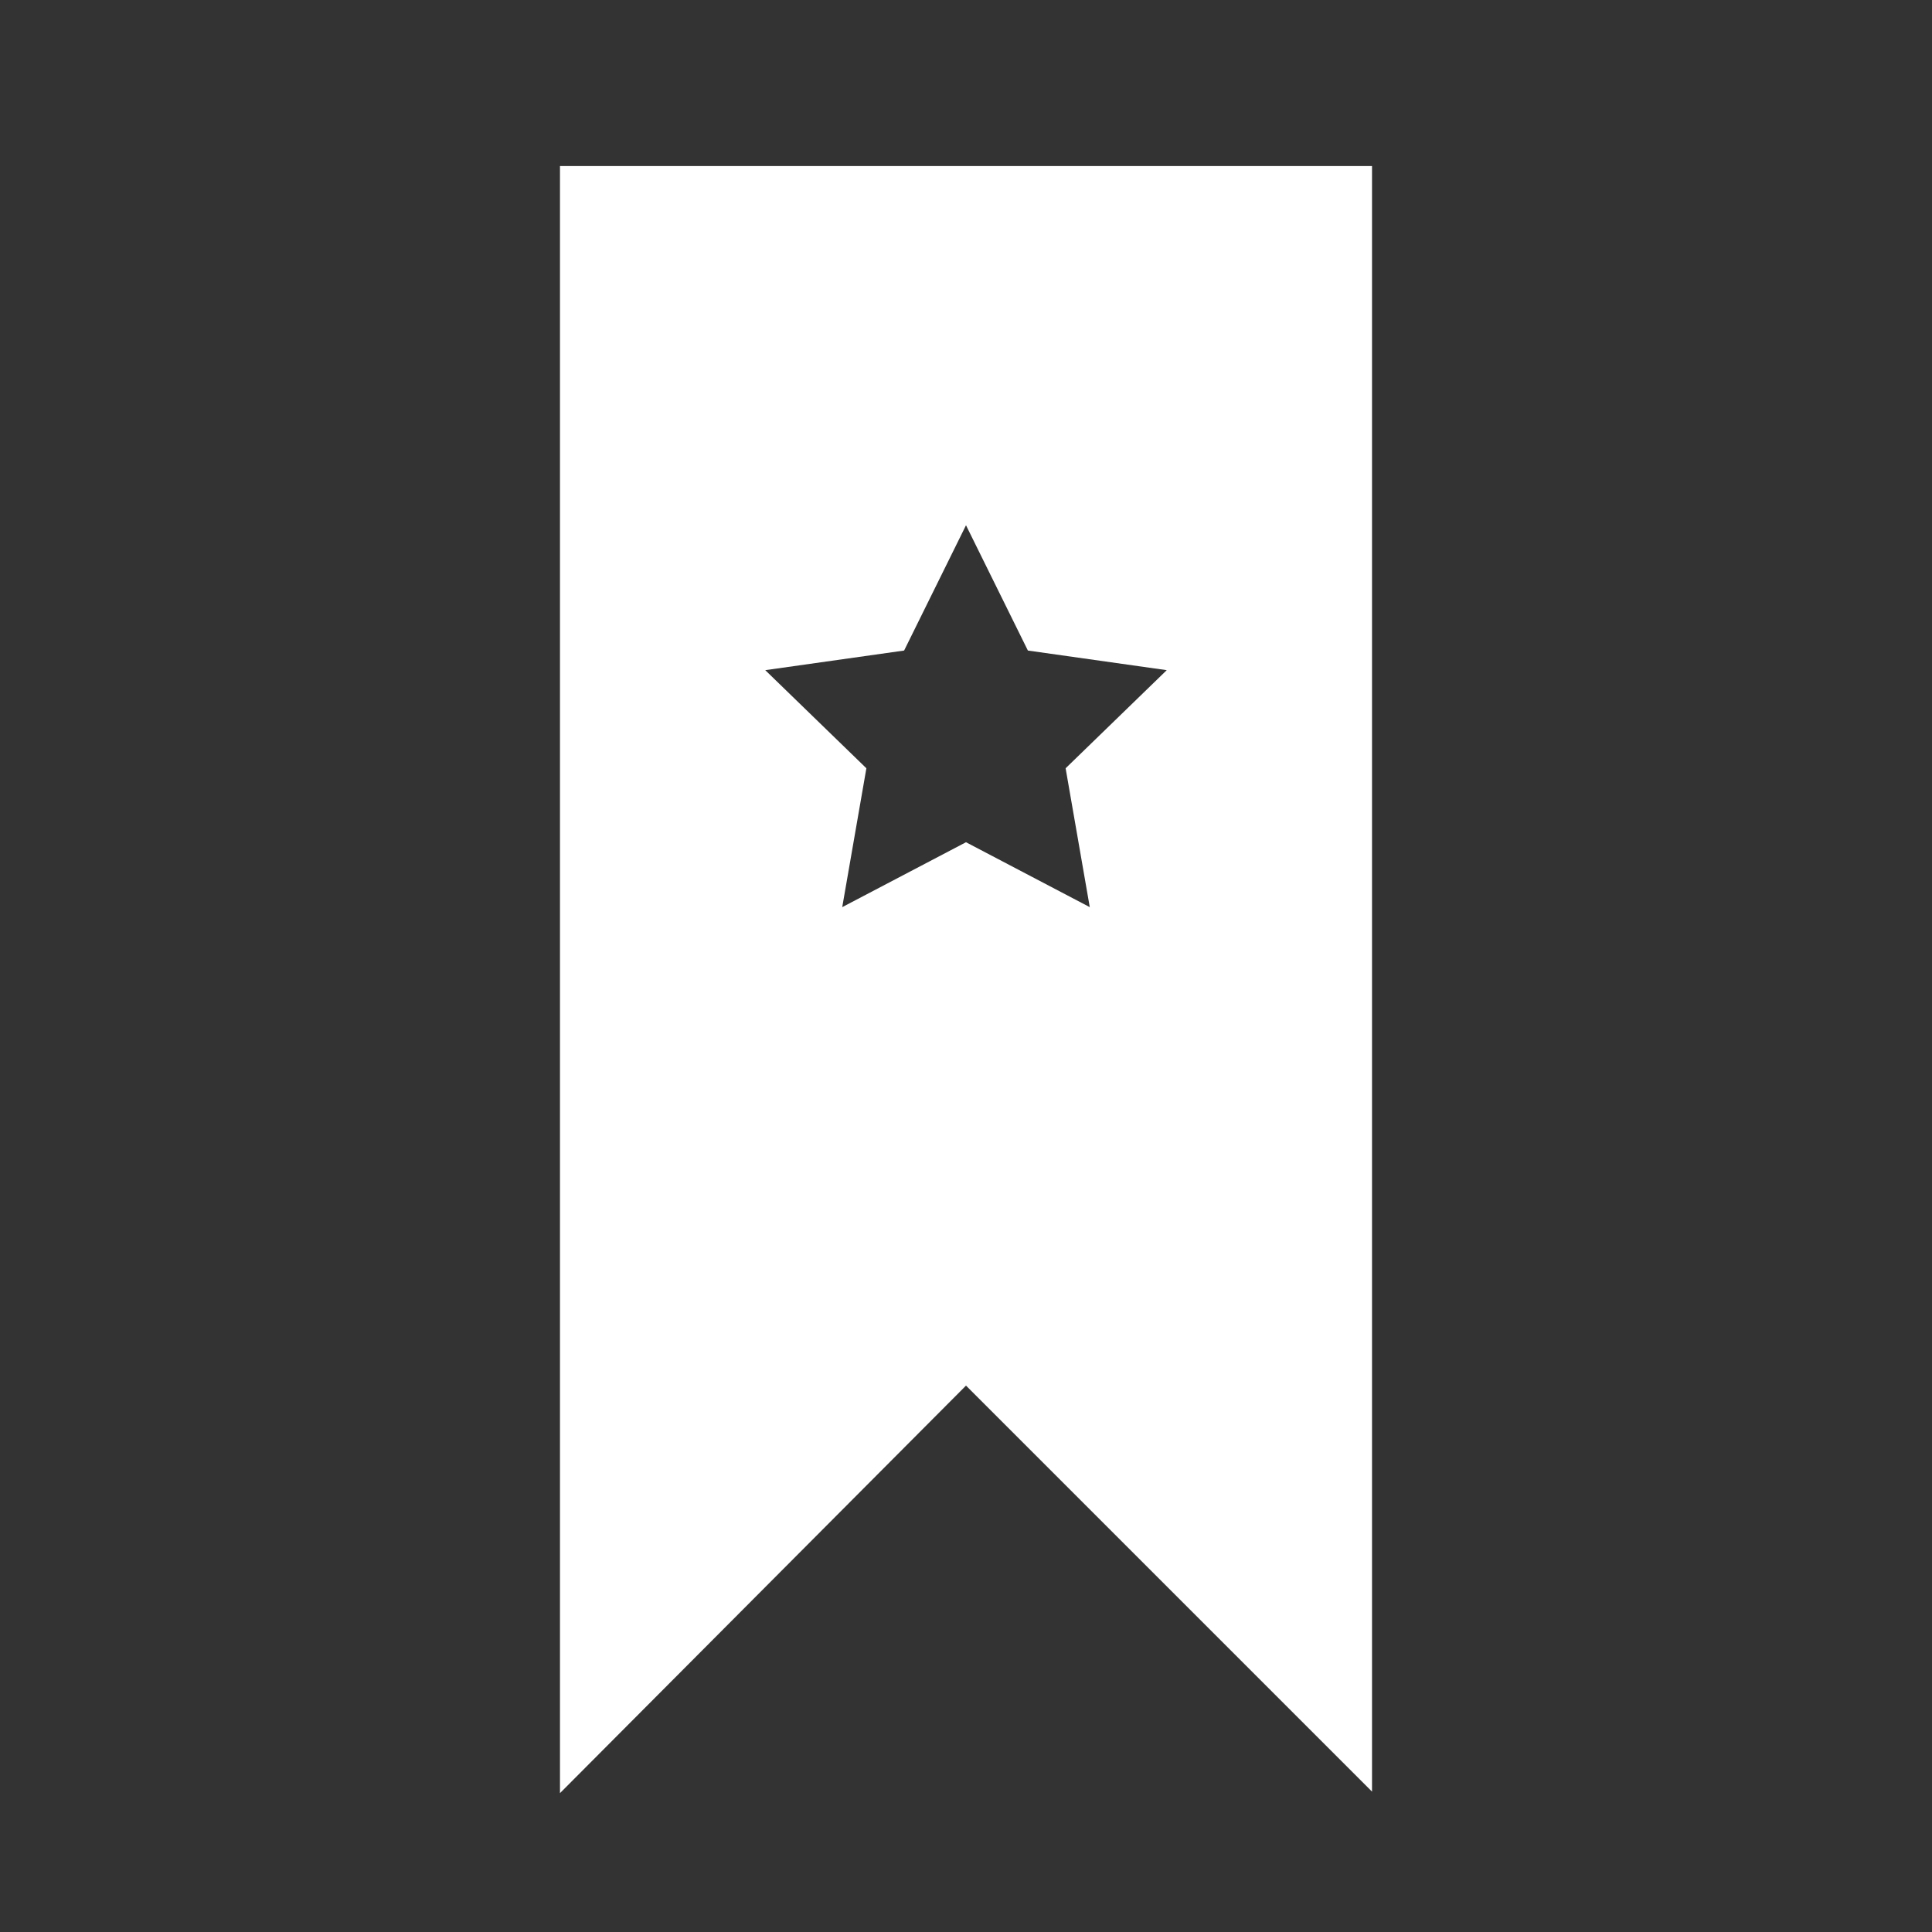 <?xml version="1.0" encoding="utf-8"?>
<!-- Generator: Adobe Illustrator 22.1.0, SVG Export Plug-In . SVG Version: 6.00 Build 0)  -->
<svg version="1.1" id="圖層_1" xmlns="http://www.w3.org/2000/svg" xmlns:xlink="http://www.w3.org/1999/xlink" x="0px" y="0px"
	 viewBox="0 0 128 128" style="enable-background:new 0 0 128 128;" xml:space="preserve">
<rect x="0" y="0" width="128" height="128" fill="#333333" stroke="none"/>
<style type="text/css">
	.st0{fill:#FFFFFF;}
</style>
<title>shopping-box</title>
<path class="st0" d="M37.1,11v107.8l26.9-27l26.9,26.9V11H37.1z M72.2,60.1L64,55.8l-8.2,4.3l1.6-9.2l-6.7-6.5l9.2-1.3l4.1-8.3
	l4.1,8.3l9.2,1.3l-6.7,6.5L72.2,60.1z"/>
</svg>
